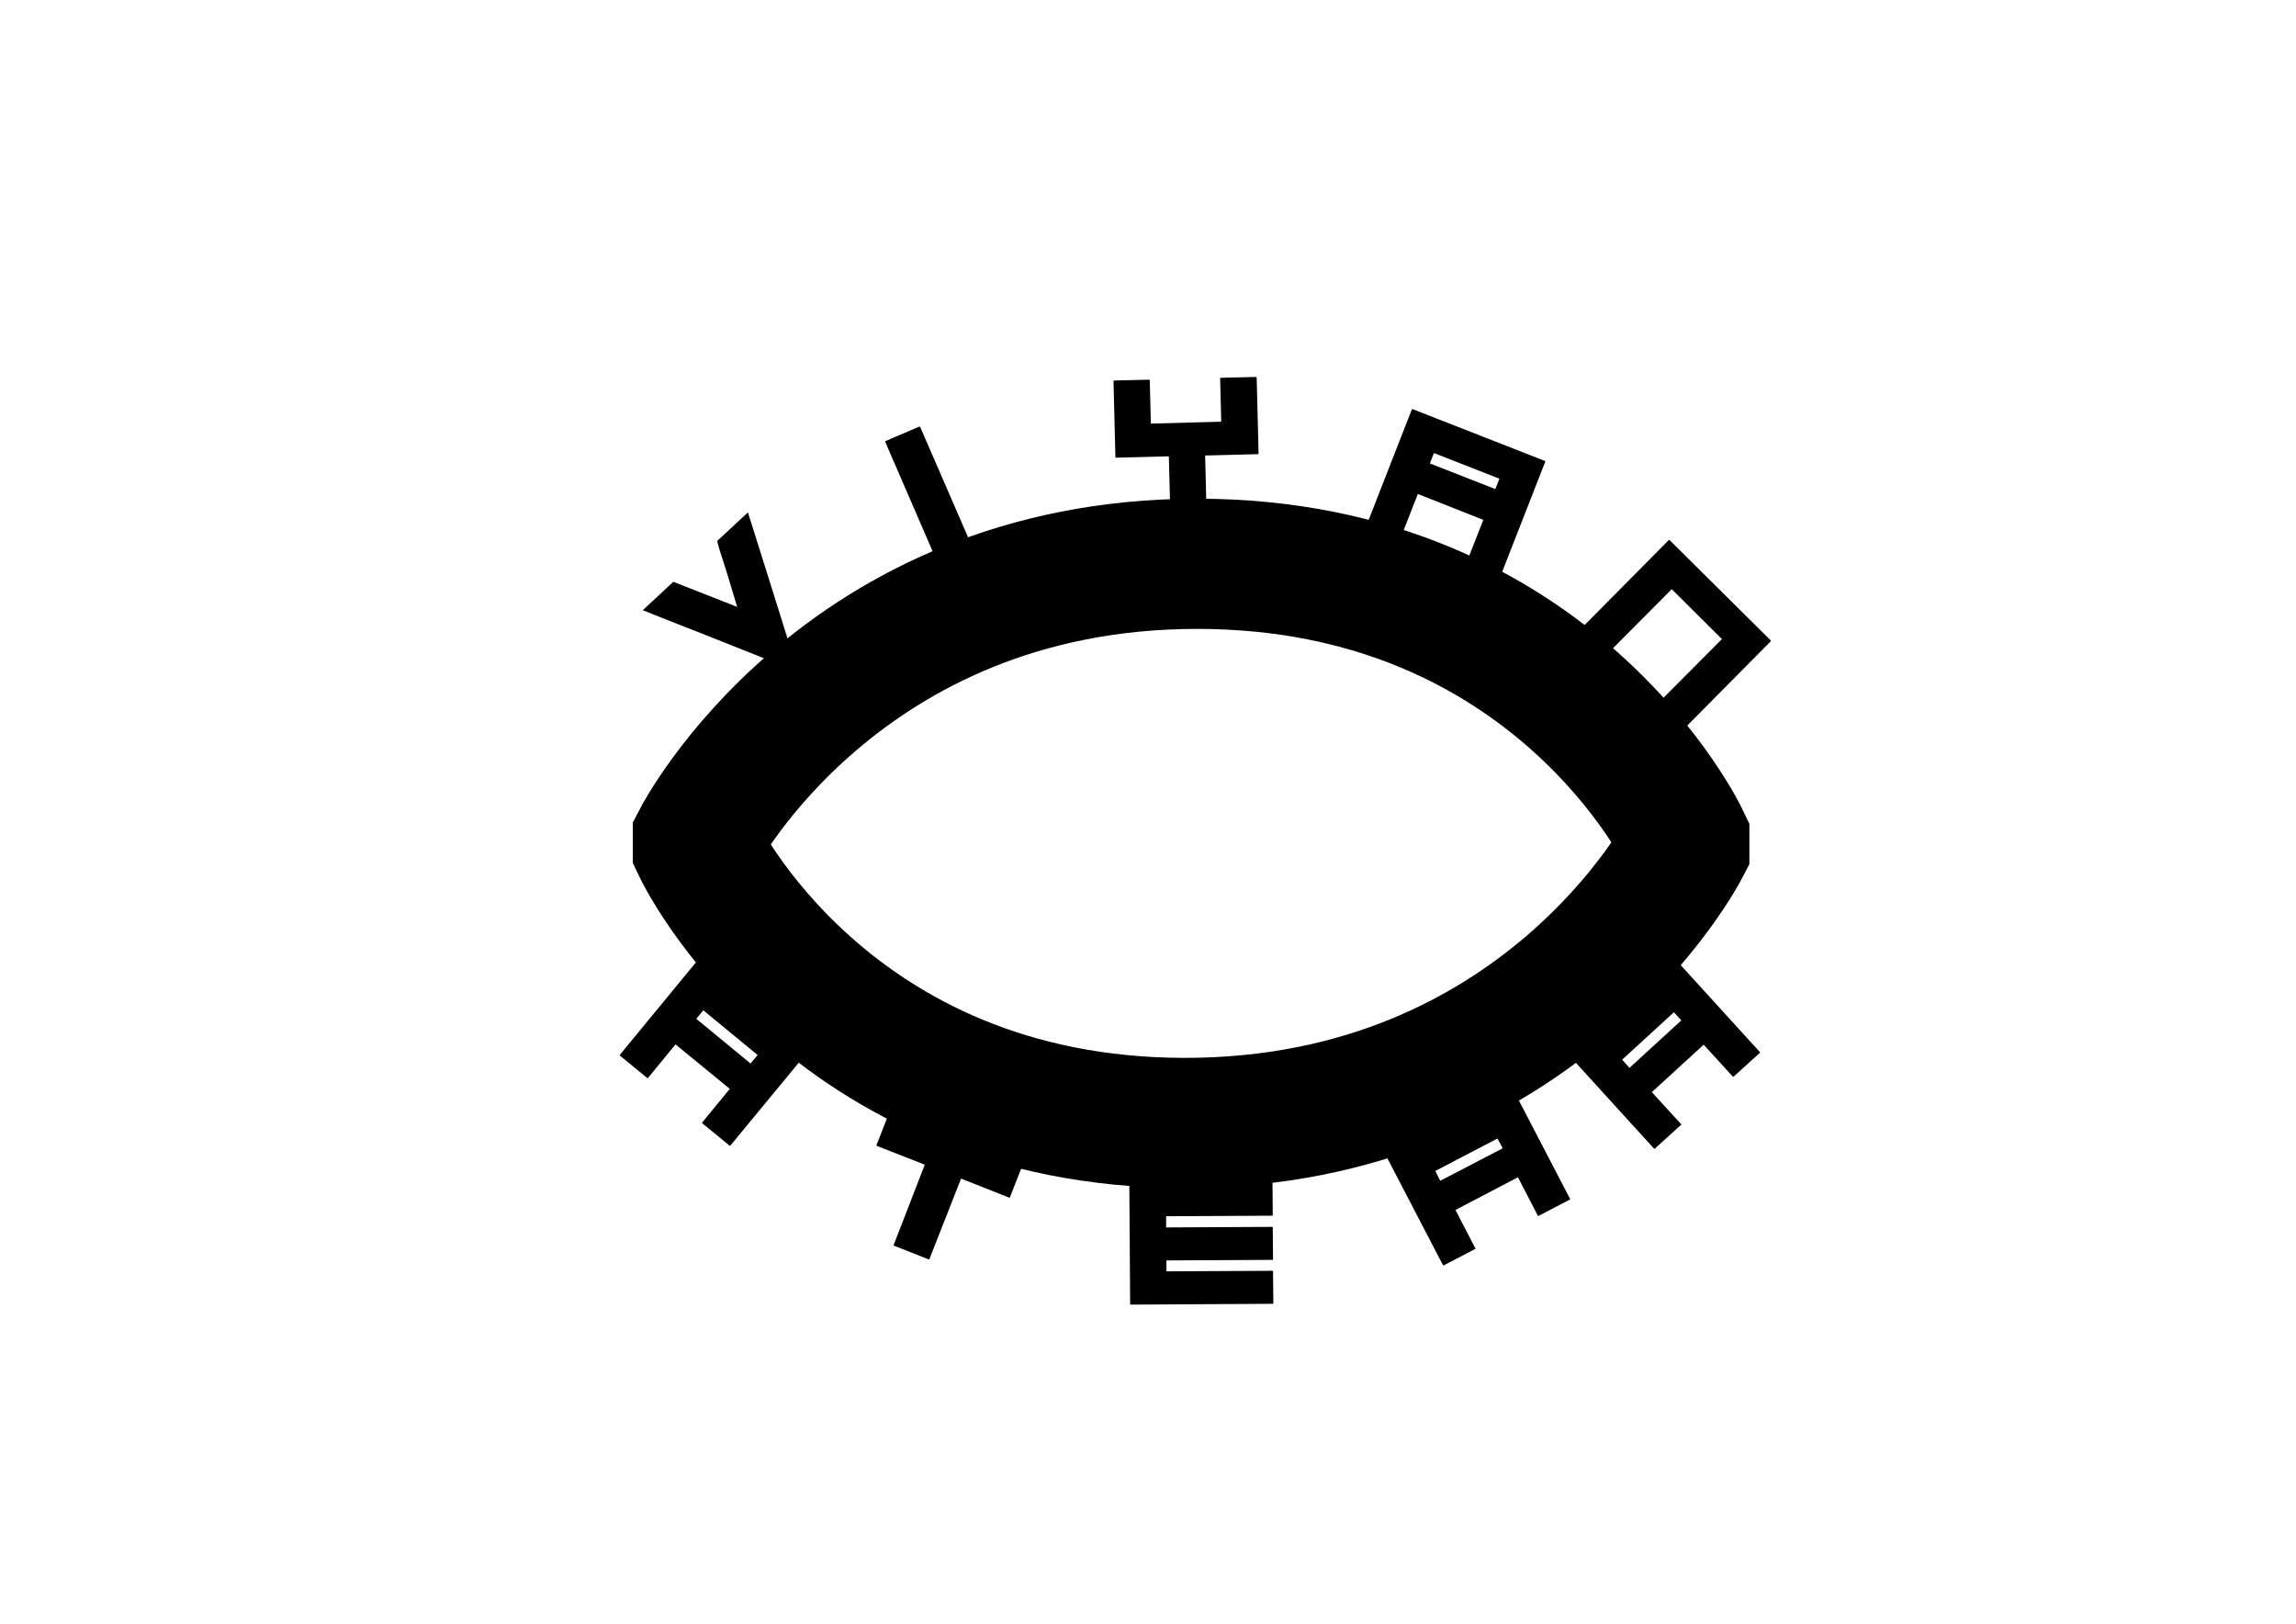 <?xml version="1.0" encoding="utf-8"?>
<!-- Generator: Adobe Illustrator 21.1.0, SVG Export Plug-In . SVG Version: 6.00 Build 0)  -->
<svg version="1.1" id="Layer_1" xmlns="http://www.w3.org/2000/svg" xmlns:xlink="http://www.w3.org/1999/xlink" x="0px" y="0px"
	 viewBox="0 0 841.9 595.3" style="enable-background:new 0 0 841.9 595.3;" xml:space="preserve">
<style type="text/css">
	.st0{fill:none;stroke:#000000;stroke-width:47.73;stroke-miterlimit:10;}
	.st1{enable-background:new    ;}
</style>
<g>
	<g>
		<path class="st0" d="M255.9,307.4c0,0,52.2-100.7,183.1-100.7s178.6,100.7,178.6,100.7v3.6c0,0-52.2,100.7-183.1,100.7
			S255.9,311,255.9,311V307.4z"/>
	</g>
	<g class="st1">
		<path d="M281.3,241.8c-16.9-6.7-26.5-10.6-29-11.5c-10.9-4.3-16.5-6.5-16.6-6.6l11.2-10.4l23.4,9.2c0,0-1.2-4.1-3.7-12.3
			c-2.4-7.3-3.6-11.3-3.6-11.9l11.2-10.4l0.1,0.1c0.6,1.8,3.4,10.8,8.5,27c3.7,11.8,5.8,18.4,6.1,19.7L281.3,241.8z"/>
	</g>
	<g class="st1">
		<path d="M337.1,156.4c0.1,0,0.2,0,0.3,0.1l17.5,40.3c0,0.1,0,0.2-0.1,0.3l-12.4,5.4c-0.1,0.1-0.2,0-0.3-0.1L324.6,162
			c0-0.1,0-0.2,0.1-0.3L337.1,156.4z"/>
	</g>
	<g class="st1">
		<path d="M421.4,139.2c0.1,0,0.2,0.1,0.2,0.2l0.4,15.9l25.8-0.7l-0.4-15.9c0-0.1,0.1-0.2,0.2-0.2l13-0.3c0.1,0,0.2,0.1,0.2,0.2
			l0.7,27.9c0,0.1-0.1,0.2-0.2,0.2l-19.4,0.5l0.4,15.9c0,0.1-0.1,0.2-0.2,0.2l-12.9,0.3c-0.1,0-0.2-0.1-0.2-0.2l-0.4-15.9l-19.4,0.5
			c-0.1,0-0.2-0.1-0.2-0.2l-0.7-27.9c0-0.1,0.1-0.2,0.2-0.2L421.4,139.2z"/>
	</g>
	<g class="st1">
		<path d="M519.9,181.1l-5.8,14.8c0,0.1-0.1,0.2-0.2,0.1l-12.1-4.7c-0.1-0.1-0.2-0.1-0.1-0.3l16-40.9c0.1-0.1,0.2-0.1,0.3-0.1
			l48.5,19c0.1,0.1,0.2,0.2,0.1,0.3l-16,40.9c0,0.1-0.1,0.1-0.3,0.1l-12.1-4.7c-0.1,0-0.2-0.1-0.1-0.2l5.8-14.8L519.9,181.1z
			 M524.3,169.9l24,9.4l1.5-3.8l-24-9.4L524.3,169.9z"/>
	</g>
	<g class="st1">
		<path d="M414.1,434.1c0-0.1,0.1-0.2,0.2-0.2l52.1-0.3c0.1,0,0.2,0.1,0.2,0.2l0.1,11.7c0,0.1-0.1,0.2-0.2,0.2l-38.9,0.2v4.1
			l38.9-0.2c0.1,0,0.2,0.1,0.2,0.2l0.1,11.7c0,0.1-0.1,0.2-0.2,0.2l-38.9,0.2v4l38.9-0.2c0.1,0,0.2,0.1,0.2,0.2l0.1,11.7
			c0,0.1-0.1,0.2-0.2,0.2l-52.1,0.3c-0.1,0-0.2-0.1-0.2-0.2L414.1,434.1z"/>
	</g>
	<g class="st1">
		<path d="M339.1,427l-17.6-6.9c-0.1-0.1-0.2-0.1-0.1-0.3l4.4-11.2c0.1-0.1,0.2-0.1,0.3-0.1l48.5,19.1c0.1,0.1,0.1,0.1,0.1,0.2
			l-4.4,11.2c0,0.1-0.1,0.1-0.2,0.1l-17.7-7l-11.6,29.5c0,0.1-0.1,0.1-0.3,0.1l-12.7-5c-0.1-0.1-0.2-0.1-0.1-0.3L339.1,427z"/>
	</g>
	<g class="st1">
		<path d="M533.7,443.6l7.3,14.1c0.1,0.1,0,0.2-0.1,0.2l-11.5,6c-0.1,0.1-0.2,0-0.3-0.1l-20.3-39c0-0.1,0-0.2,0.1-0.3l46.2-24.1
			c0.1,0,0.2,0,0.3,0.1l20.3,39c0.1,0.1,0,0.2-0.1,0.3l-11.5,6c-0.1,0.1-0.2,0-0.2-0.1l-7.3-14.1L533.7,443.6z M528.1,432.9L551,421
			l-1.9-3.6l-22.8,11.9L528.1,432.9z"/>
	</g>
	<g class="st1">
		<path d="M605.7,400.4l10.7,11.7c0.1,0.1,0.1,0.2,0,0.3l-9.6,8.7c-0.1,0.1-0.2,0.1-0.3,0l-29.6-32.5c-0.1-0.1-0.1-0.2,0-0.3
			l38.5-35.1c0.1-0.1,0.2-0.1,0.3,0l29.6,32.5c0.1,0.1,0.1,0.2,0,0.3l-9.6,8.7c-0.1,0.1-0.2,0.1-0.3,0L624.7,383L605.7,400.4z
			 M597.5,391.5l19-17.4l-2.7-3l-19,17.4L597.5,391.5z"/>
	</g>
	<g class="st1">
		<path d="M247.7,382.9l-10.1,12.3c-0.1,0.1-0.2,0.1-0.3,0l-10-8.2c-0.1-0.1-0.1-0.2,0-0.3l27.9-33.9c0.1-0.1,0.2-0.1,0.3,0
			l40.2,33.1c0.1,0.1,0.1,0.2,0,0.3L267.8,420c-0.1,0.1-0.2,0.1-0.3,0l-10-8.2c-0.1-0.1-0.1-0.2,0-0.3l10.1-12.3L247.7,382.9z
			 M255.3,373.5l19.9,16.4l2.6-3.1l-19.9-16.4L255.3,373.5z"/>
	</g>
	<g class="st1">
		<path d="M649.3,234.8c0.1,0.1,0.1,0.2,0,0.3l-30.9,31.2c-0.1,0.1-0.2,0.1-0.3,0l-9.2-9.1c-0.1-0.1-0.1-0.2,0-0.3l22.5-22.6
			L613,216l-22.5,22.6c-0.1,0.1-0.2,0.1-0.3,0l-9.2-9.1c-0.1-0.1-0.1-0.2,0-0.3l30.9-31.2c0.1-0.1,0.2-0.1,0.3,0L649.3,234.8z"/>
	</g>
</g>
</svg>
